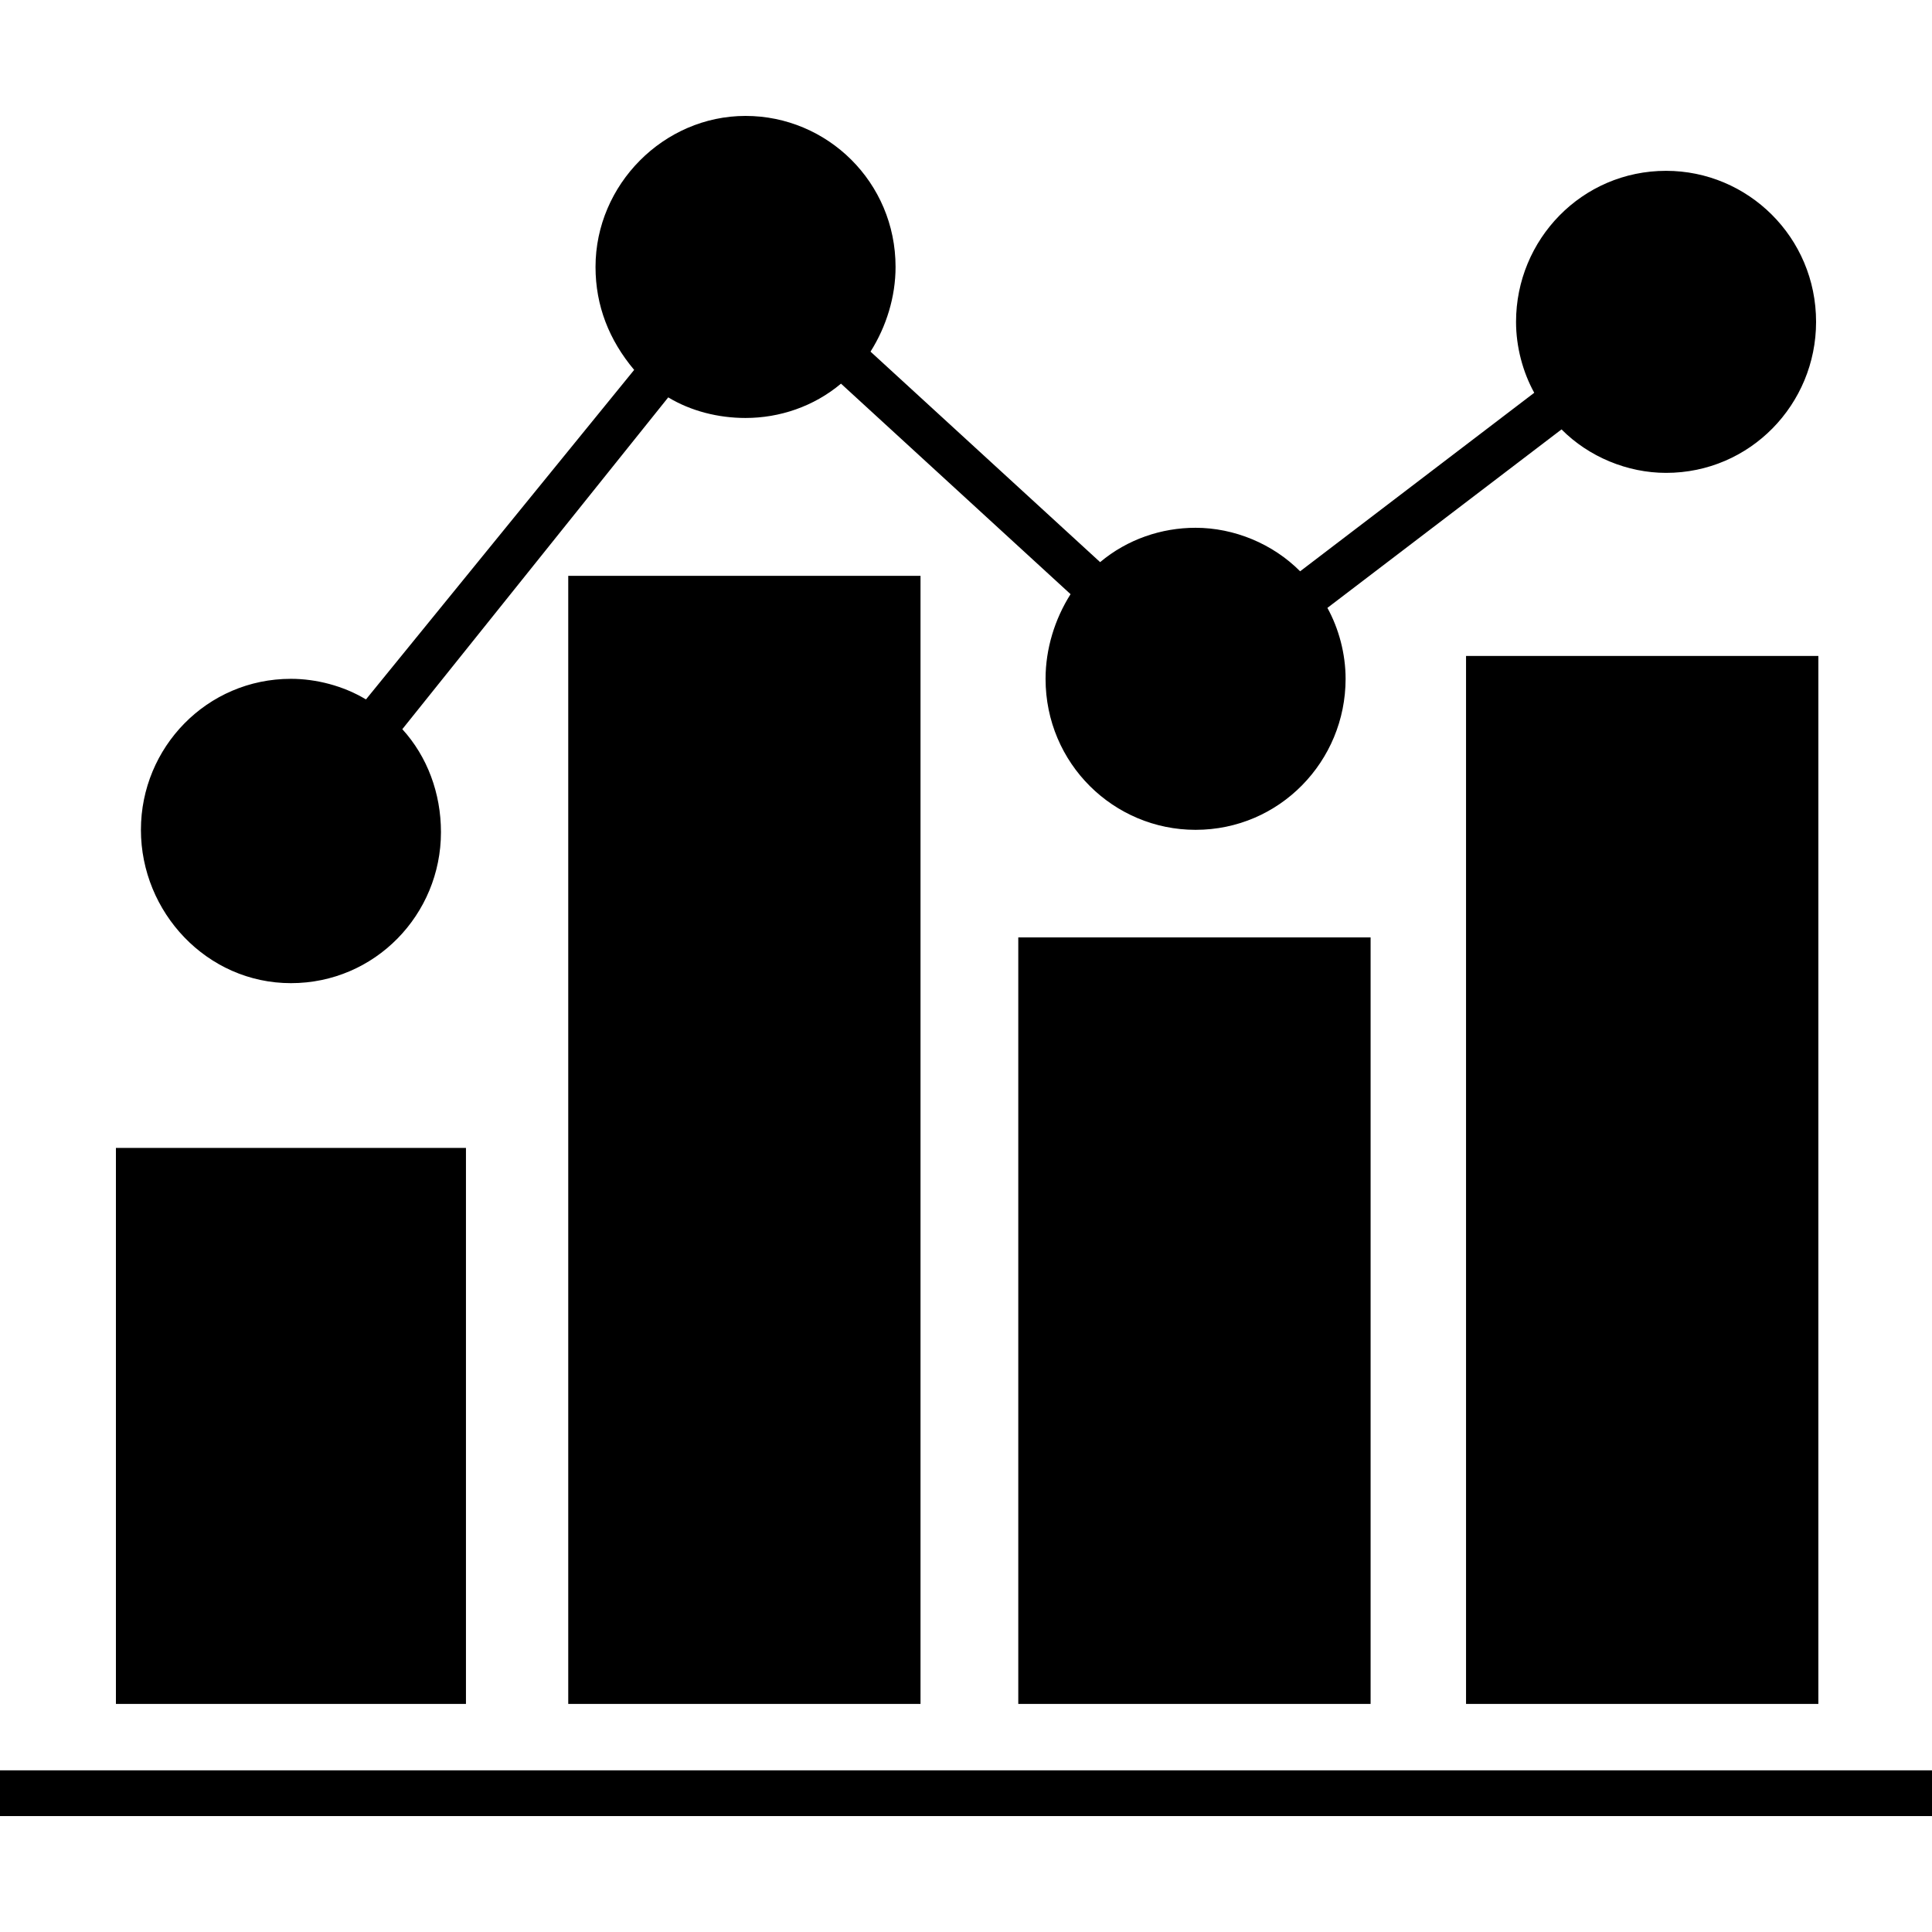 <svg width="50" height="50" viewBox="0 0 50 50" fill="none" xmlns="http://www.w3.org/2000/svg">
<path d="M12.059 44.098H3V29.708H12.059V44.098ZM14.706 44.098H23.823V14.903H14.706V44.098ZM26.353 44.098H35.471V24.26H26.353V44.098ZM37.941 44.098H47.059V16.976H37.941V44.098ZM7.529 25.444C9.706 25.444 11.412 23.668 11.412 21.536C11.412 20.529 11.059 19.581 10.412 18.871L17.294 10.284C17.882 10.639 18.588 10.817 19.294 10.817C20.177 10.817 21.059 10.521 21.765 9.929L27.706 15.377C27.294 16.028 27.059 16.798 27.059 17.568C27.059 19.759 28.823 21.476 30.941 21.476C33.118 21.476 34.824 19.7 34.824 17.568C34.824 16.917 34.647 16.265 34.353 15.732L40.412 11.113C41.118 11.824 42.118 12.238 43.118 12.238C45.294 12.238 47 10.462 47 8.33C47 6.139 45.235 4.421 43.118 4.421C40.941 4.421 39.235 6.198 39.235 8.33C39.235 8.981 39.412 9.633 39.706 10.165L33.647 14.785C32.941 14.074 31.941 13.659 30.941 13.659C30.059 13.659 29.177 13.956 28.471 14.548L22.529 9.1C22.941 8.448 23.177 7.678 23.177 6.908C23.177 4.717 21.412 3 19.294 3C17.177 3 15.412 4.777 15.412 6.908C15.412 7.915 15.765 8.803 16.412 9.573L9.471 18.101C8.882 17.746 8.176 17.568 7.529 17.568C5.353 17.568 3.647 19.345 3.647 21.476C3.647 23.608 5.353 25.444 7.529 25.444ZM0 45.816V47H50V45.816H0Z" fill="black"/>
</svg>
